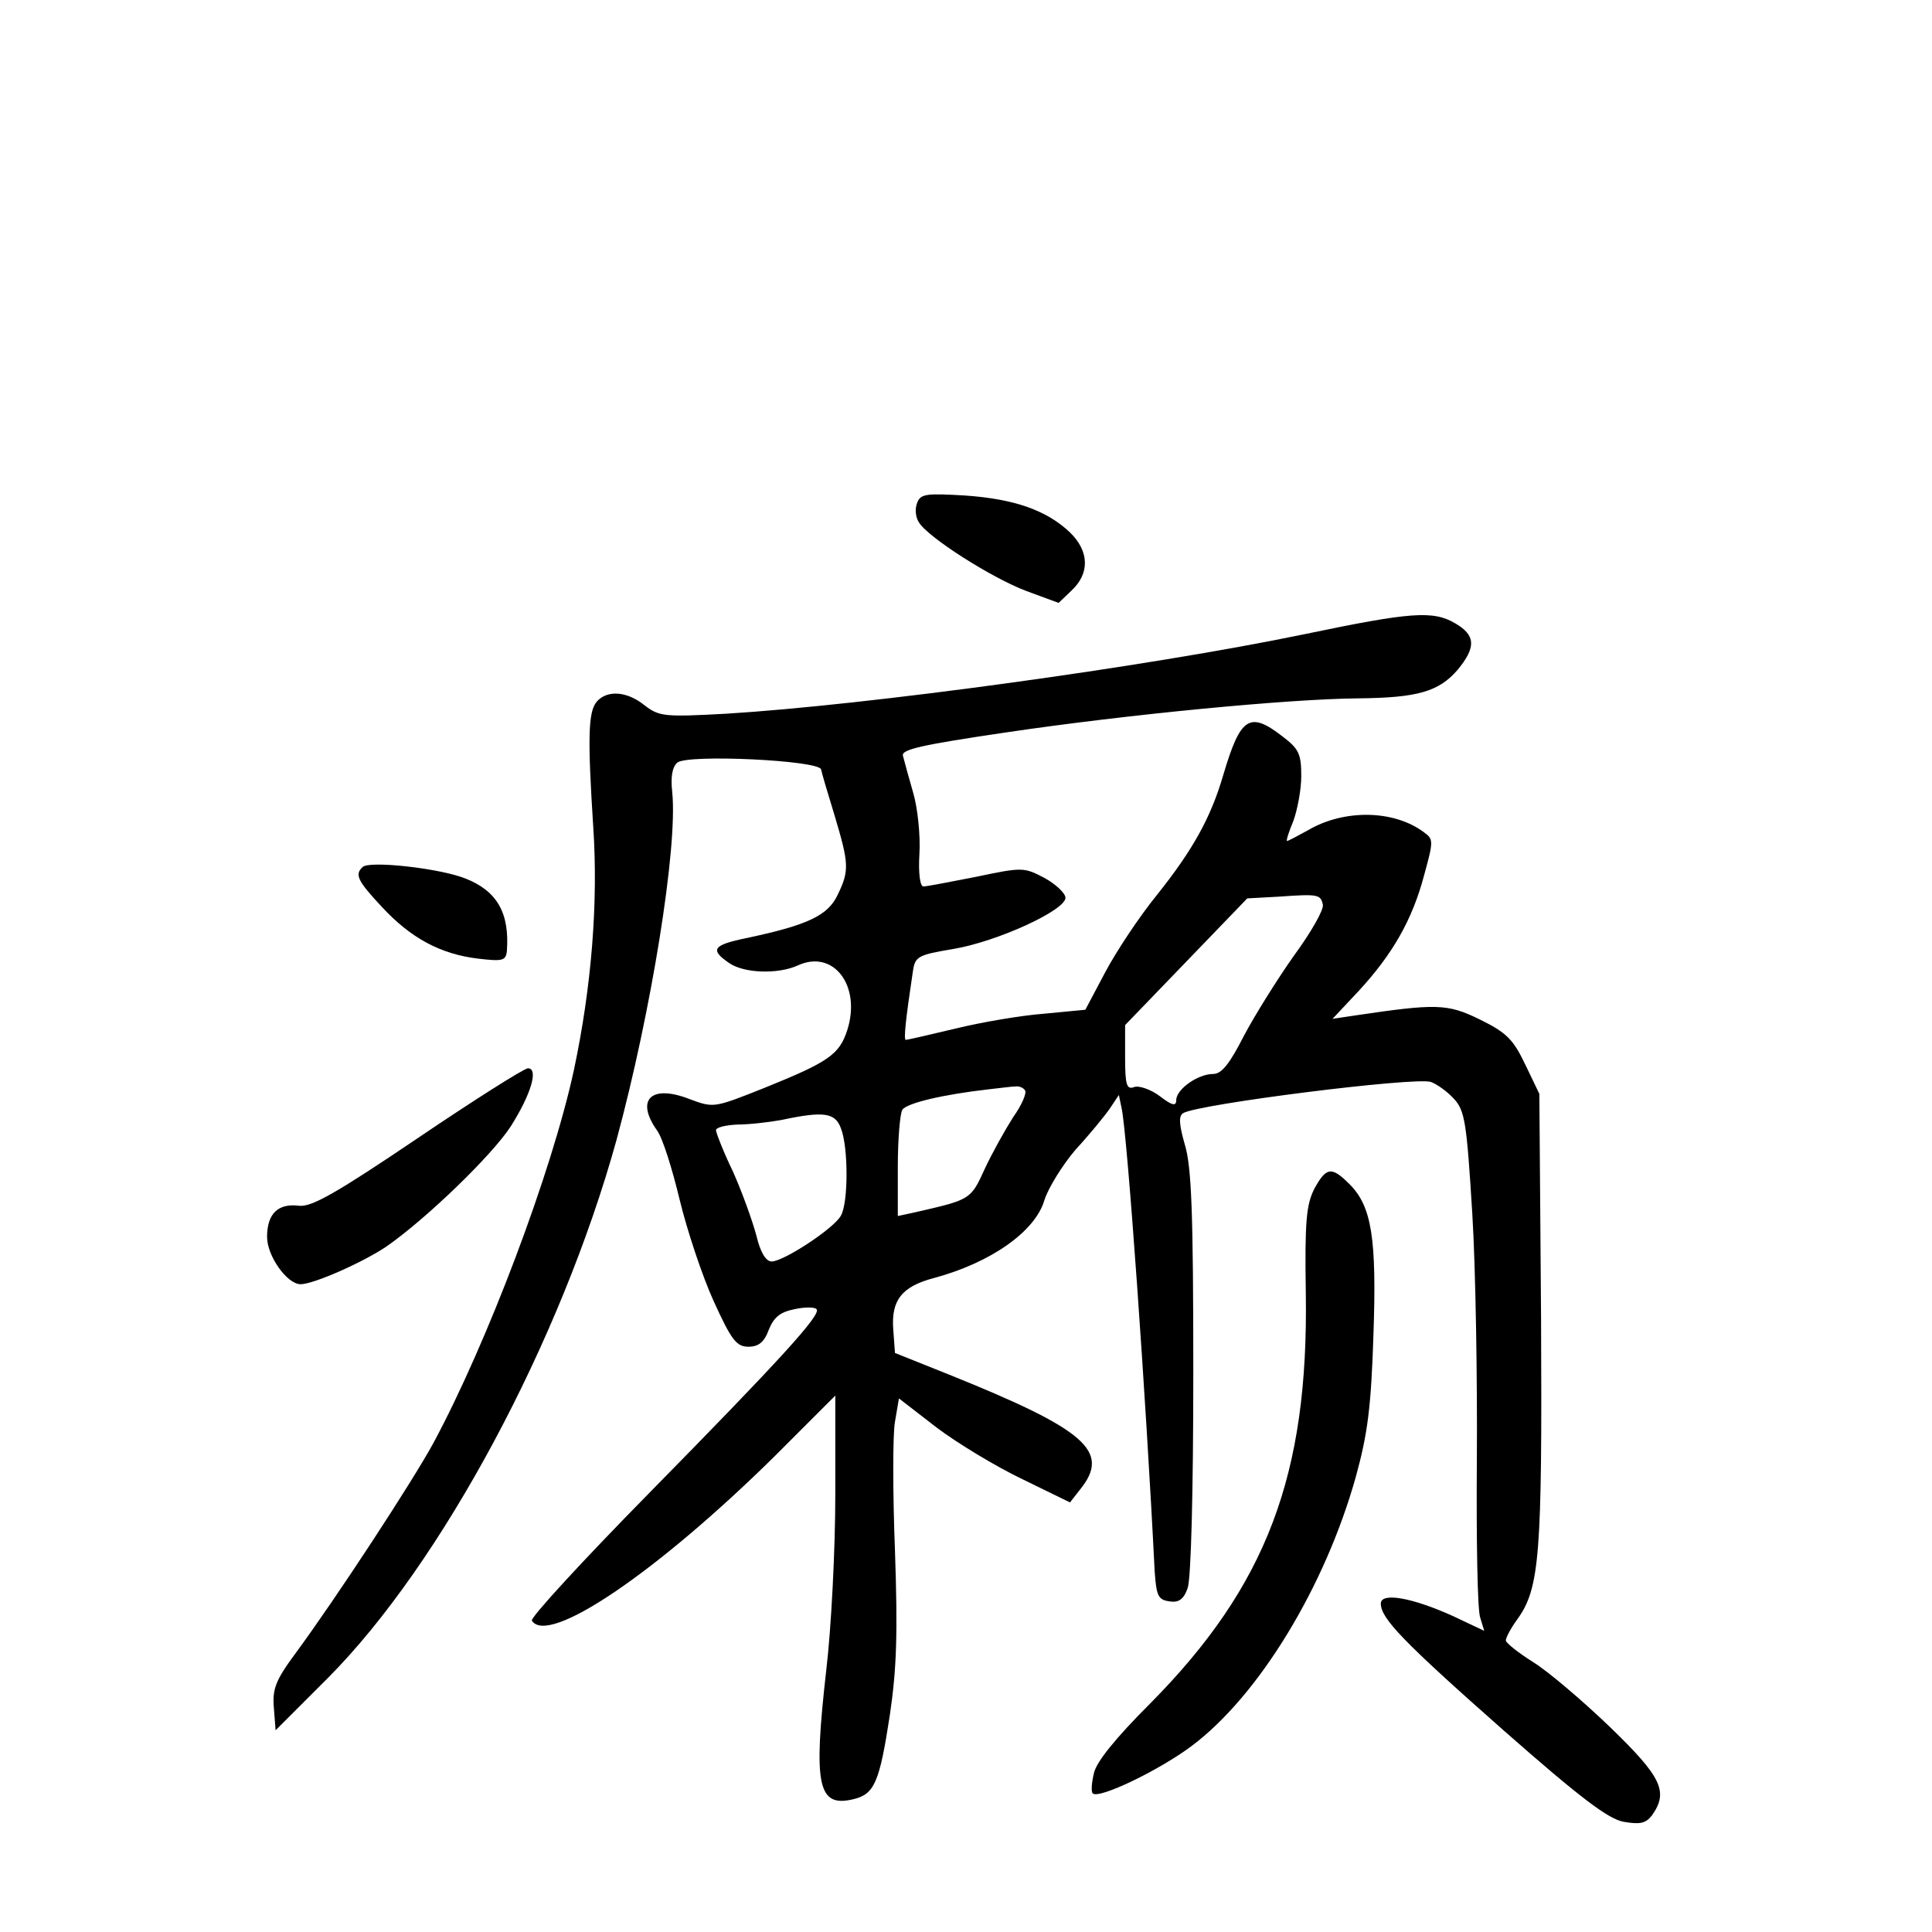 <?xml version="1.0" standalone="no"?>
<!DOCTYPE svg PUBLIC "-//W3C//DTD SVG 20010904//EN"
 "http://www.w3.org/TR/2001/REC-SVG-20010904/DTD/svg10.dtd">
<svg version="1.0" xmlns="http://www.w3.org/2000/svg"
 width="340pt" height="340pt" viewBox="0 0 340 340"
 preserveAspectRatio="xMidYMid meet">
<g transform="translate(0,340) scale(0.1,-0.1)"
fill="#000000" stroke="none">
<path d="M1614 2515 c-4 -10 -3 -25 3 -34 15 -26 128 -98 189 -121 l57 -21 23
22 c32 30 31 69 -3 102 -41 39 -98 59 -185 65 -68 4 -78 3 -84 -13z"/>
<path d="M2296 2284 c-280 -58 -772 -125 -1018 -140 -109 -6 -118 -5 -144 15
-31 25 -66 27 -84 6 -15 -18 -16 -64 -6 -220 9 -133 -3 -282 -34 -428 -39
-180 -152 -479 -247 -656 -37 -68 -171 -273 -244 -372 -34 -46 -40 -62 -37
-95 l3 -39 92 92 c200 201 410 593 508 947 61 225 108 515 98 612 -3 27 0 44
9 52 19 15 249 4 253 -12 1 -6 12 -43 24 -82 25 -84 26 -96 5 -139 -17 -36
-52 -53 -161 -76 -58 -12 -64 -20 -31 -43 26 -19 87 -21 122 -5 63 29 112 -36
87 -114 -14 -43 -33 -56 -147 -102 -88 -35 -88 -35 -131 -19 -67 26 -95 -1
-57 -55 10 -13 27 -68 40 -122 13 -54 40 -135 60 -179 31 -68 40 -80 61 -80
18 0 28 8 36 30 9 22 20 31 45 36 18 4 36 4 39 0 9 -9 -64 -89 -296 -325 -116
-118 -208 -218 -205 -223 28 -45 218 83 427 289 l107 107 0 -174 c0 -95 -7
-235 -16 -310 -23 -203 -15 -242 49 -226 36 9 45 30 63 148 12 81 14 143 9
289 -4 103 -4 205 0 227 l7 41 66 -51 c37 -28 105 -69 151 -91 l84 -41 18 23
c54 67 10 105 -231 202 l-95 38 -3 41 c-4 52 15 76 72 91 100 27 178 82 194
137 7 22 32 62 55 89 24 26 51 59 60 72 l16 24 5 -24 c10 -47 43 -512 58 -814
3 -43 6 -50 25 -53 17 -3 26 3 33 23 6 16 10 168 10 379 0 281 -3 363 -15 402
-10 35 -11 50 -3 55 26 16 407 64 436 55 11 -4 29 -17 40 -29 20 -21 23 -41
33 -203 6 -98 9 -294 8 -434 -1 -140 1 -265 6 -277 l7 -23 -55 26 c-73 33
-127 42 -127 22 0 -26 38 -66 217 -224 133 -117 183 -155 210 -160 29 -5 39
-3 50 11 30 42 17 68 -74 156 -49 47 -109 98 -135 114 -27 17 -48 34 -48 38 0
5 9 22 20 37 40 55 44 115 42 530 l-3 395 -25 52 c-21 44 -33 56 -80 79 -57
28 -77 28 -219 7 l-40 -6 46 49 c59 64 94 124 115 203 17 62 17 64 -1 77 -53
39 -140 40 -203 3 -18 -10 -35 -19 -37 -19 -2 0 3 16 11 35 7 19 14 55 14 79
0 39 -4 48 -33 70 -58 45 -74 34 -104 -67 -22 -76 -54 -133 -117 -212 -31 -38
-72 -100 -91 -136 l-35 -66 -73 -7 c-40 -3 -110 -15 -155 -26 -46 -11 -85 -20
-88 -20 -4 0 0 37 12 117 4 30 7 32 72 43 77 13 197 68 197 90 0 8 -17 24 -37
35 -36 19 -39 19 -120 2 -46 -9 -87 -17 -93 -17 -6 0 -9 24 -7 57 2 32 -3 81
-11 108 -8 28 -16 57 -18 65 -3 11 32 19 181 41 216 32 499 59 620 60 105 1
142 12 175 50 33 40 32 61 -4 82 -39 23 -78 20 -265 -19z m32 -476 c2 -9 -21
-49 -51 -90 -29 -41 -69 -105 -88 -141 -25 -49 -39 -67 -54 -67 -27 0 -65 -27
-65 -46 0 -11 -7 -10 -29 7 -16 12 -37 19 -45 16 -13 -5 -16 3 -16 52 l0 57
108 112 107 111 55 3 c70 5 74 4 78 -14z m-524 -327 c3 -5 -6 -26 -21 -47 -14
-22 -37 -63 -50 -91 -25 -55 -25 -54 -125 -77 l-28 -6 0 87 c0 49 4 94 8 100
8 12 73 27 152 36 19 2 40 5 47 5 6 1 14 -2 17 -7z m-324 -67 c13 -33 13 -130
0 -153 -11 -22 -101 -81 -122 -81 -10 0 -20 16 -27 46 -7 26 -25 76 -41 112
-17 35 -30 69 -30 73 0 5 17 9 38 10 20 0 55 4 77 8 75 16 95 13 105 -15z"/>
<path d="M638 1874 c-14 -13 -9 -24 34 -70 51 -55 103 -83 169 -91 43 -5 49
-4 51 13 5 67 -17 106 -73 128 -45 18 -170 32 -181 20z"/>
<path d="M735 1397 c-142 -96 -186 -121 -208 -119 -38 5 -57 -14 -57 -55 0
-33 35 -83 59 -83 23 0 111 39 152 67 70 49 185 160 218 211 36 57 49 102 30
102 -8 -1 -95 -56 -194 -123z"/>
<path d="M2313 1308 c-14 -28 -17 -57 -15 -183 5 -321 -69 -516 -274 -723 -61
-61 -95 -103 -99 -123 -4 -17 -5 -32 -2 -35 10 -11 118 41 175 84 118 89 234
280 288 473 21 76 27 124 31 249 6 171 -3 227 -42 266 -32 32 -41 30 -62 -8z"/>
</g>
</svg>
